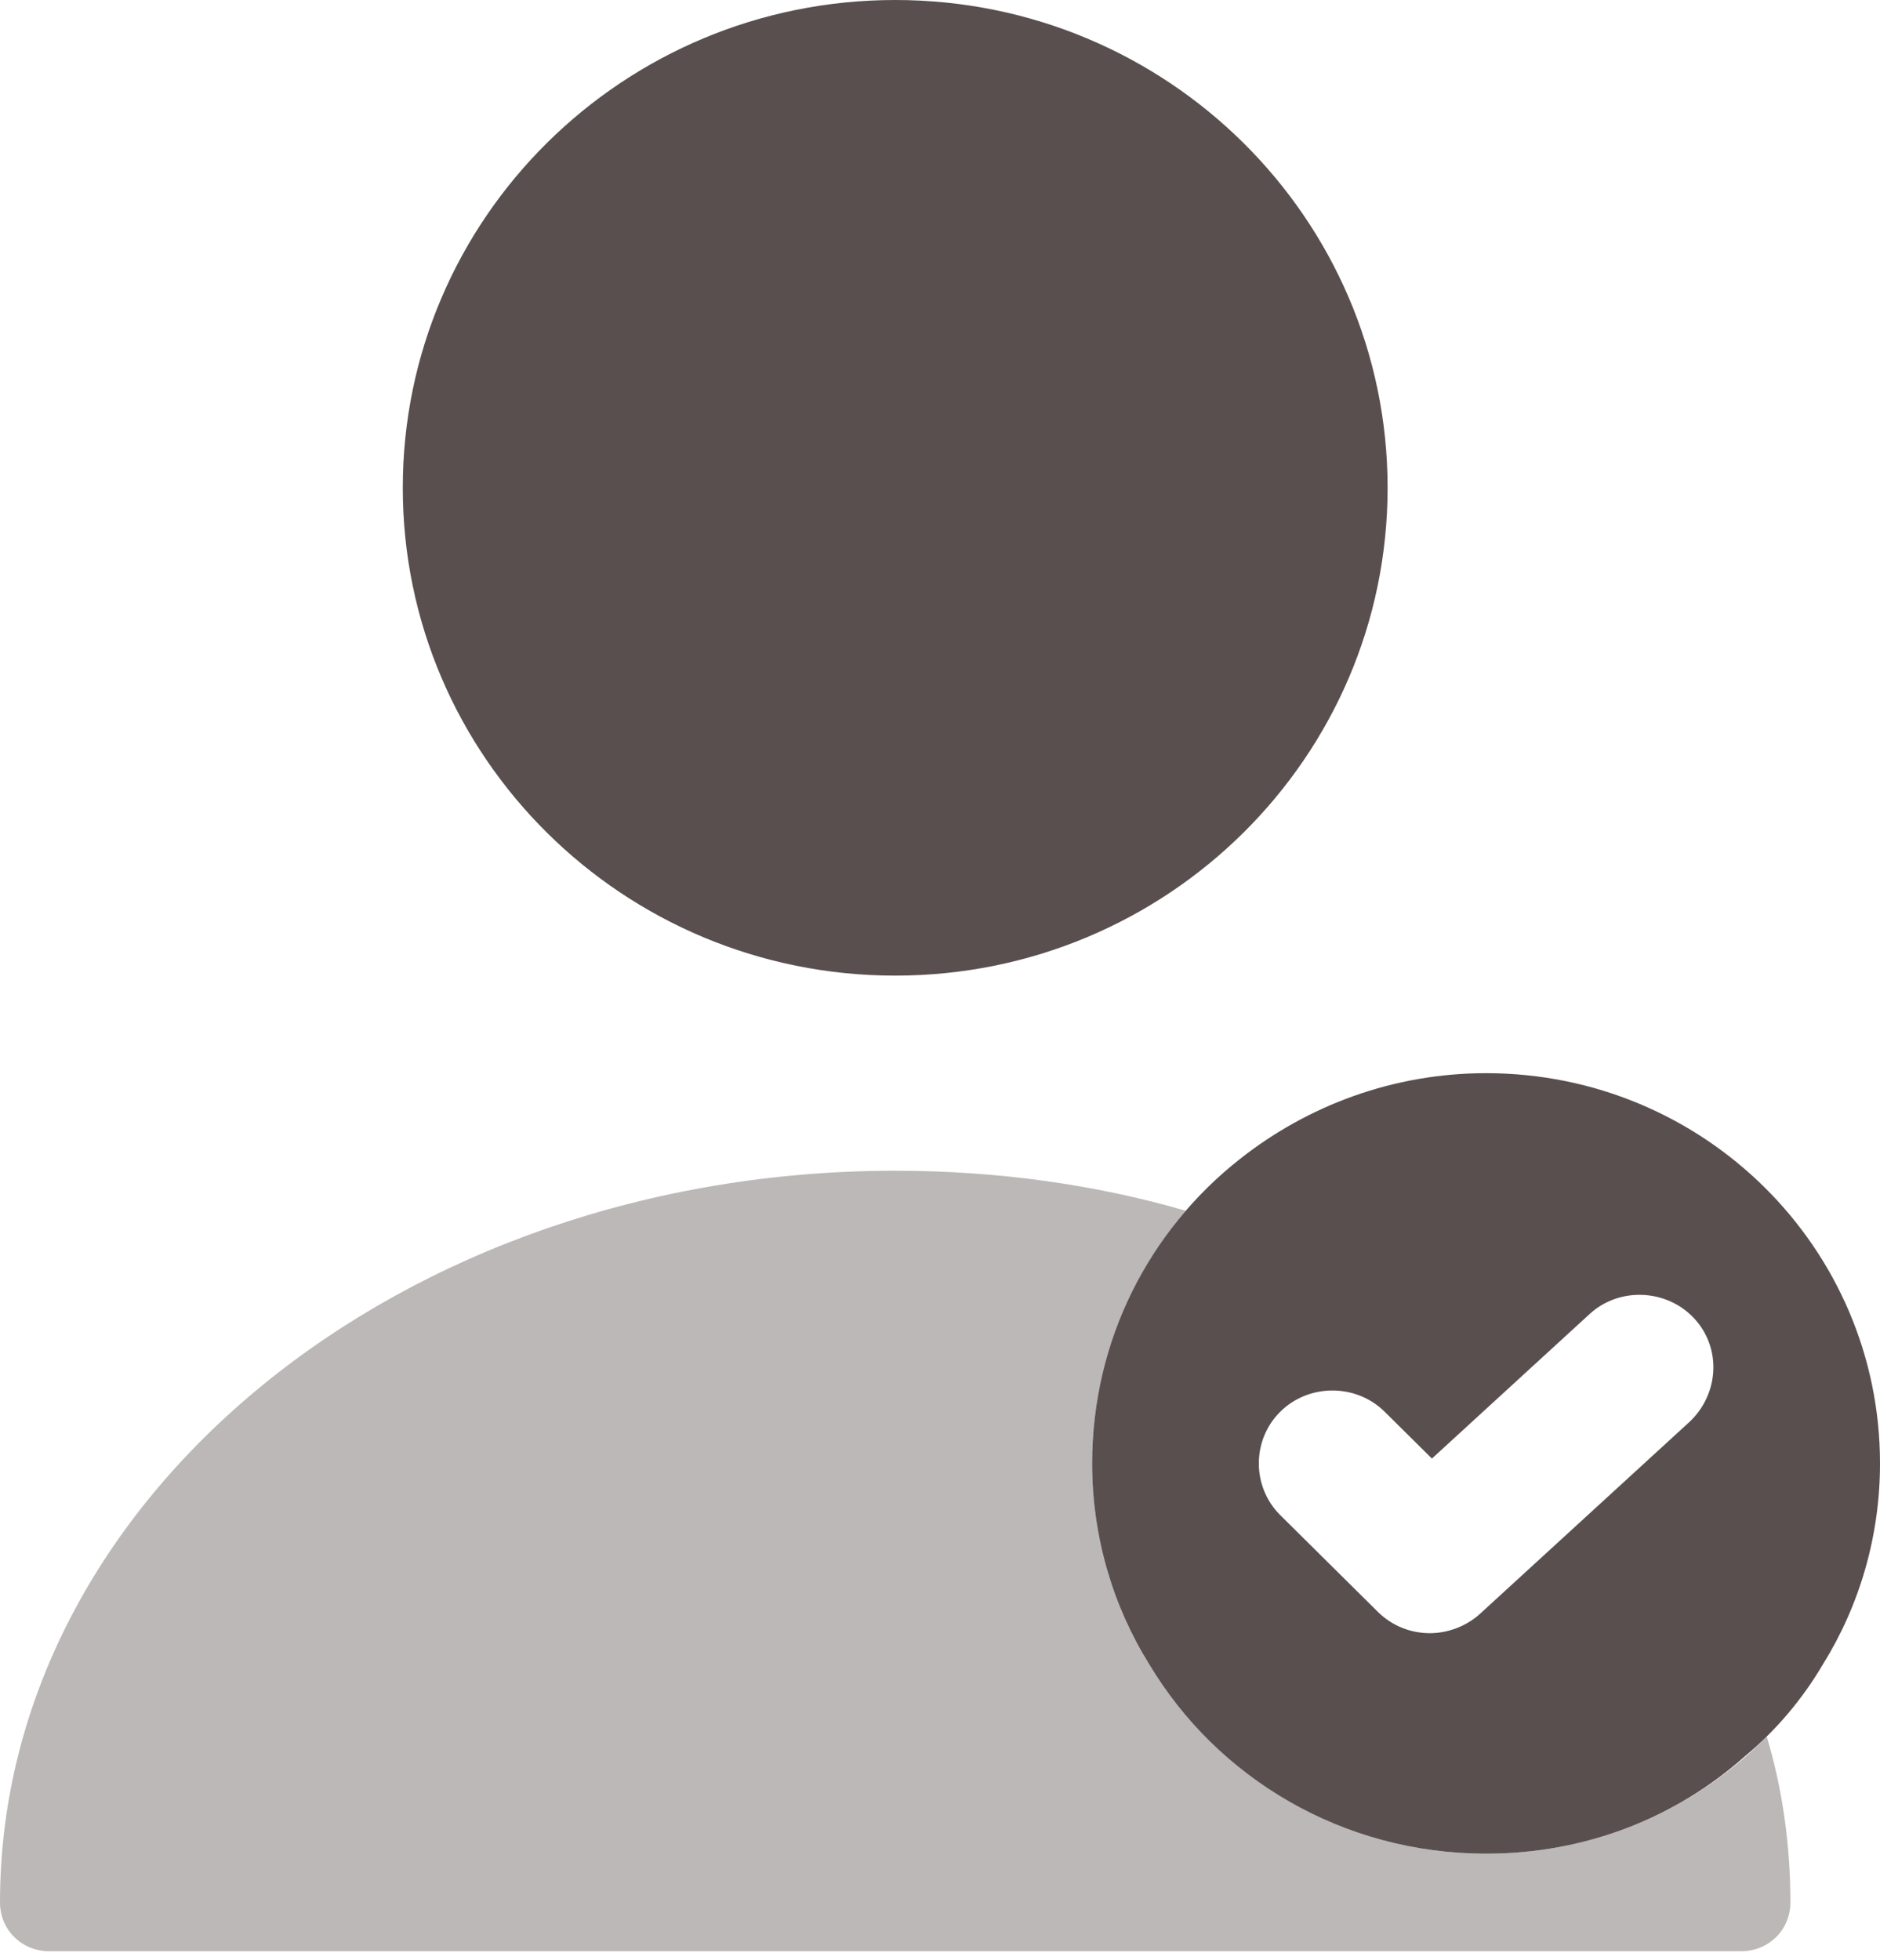 <svg width="94" height="98" viewBox="0 0 94 98" fill="none" xmlns="http://www.w3.org/2000/svg">
<path d="M74.304 53.651C69.675 53.651 65.391 55.261 61.994 57.944C57.463 61.504 54.607 67.015 54.607 73.161C54.607 76.819 55.642 80.282 57.463 83.208C60.861 88.866 67.115 92.67 74.304 92.67C79.277 92.67 83.807 90.866 87.254 87.793C88.781 86.525 90.11 84.964 91.144 83.208C92.966 80.282 94 76.819 94 73.161C94 62.382 85.186 53.651 74.304 53.651ZM84.497 71.064L74.008 80.672C73.319 81.306 72.383 81.647 71.497 81.647C70.561 81.647 69.626 81.306 68.887 80.575L64.013 75.746C62.584 74.331 62.584 71.99 64.013 70.576C65.44 69.161 67.804 69.161 69.232 70.576L71.596 72.917L79.474 65.698C80.951 64.333 83.315 64.43 84.694 65.894C86.072 67.357 85.974 69.649 84.497 71.064Z" fill="#594F4F"/>
<path opacity="0.4" d="M89.52 95.109C89.52 96.474 88.437 97.547 87.058 97.547H2.462C1.083 97.547 0 96.474 0 95.109C0 74.916 20.09 58.528 44.76 58.528C49.832 58.528 54.756 59.211 59.286 60.528C56.381 63.942 54.608 68.381 54.608 73.16C54.608 76.819 55.642 80.281 57.464 83.208C58.449 84.866 59.729 86.378 61.206 87.646C64.653 90.768 69.233 92.67 74.305 92.67C79.82 92.67 84.793 90.426 88.339 86.817C89.126 89.451 89.52 92.231 89.52 95.109Z" fill="#594F4F"/>
<path d="M44.759 48.774C58.357 48.774 69.38 37.855 69.38 24.387C69.38 10.918 58.357 0 44.759 0C31.162 0 20.139 10.918 20.139 24.387C20.139 37.855 31.162 48.774 44.759 48.774Z" fill="#594F4F"/>
</svg>
